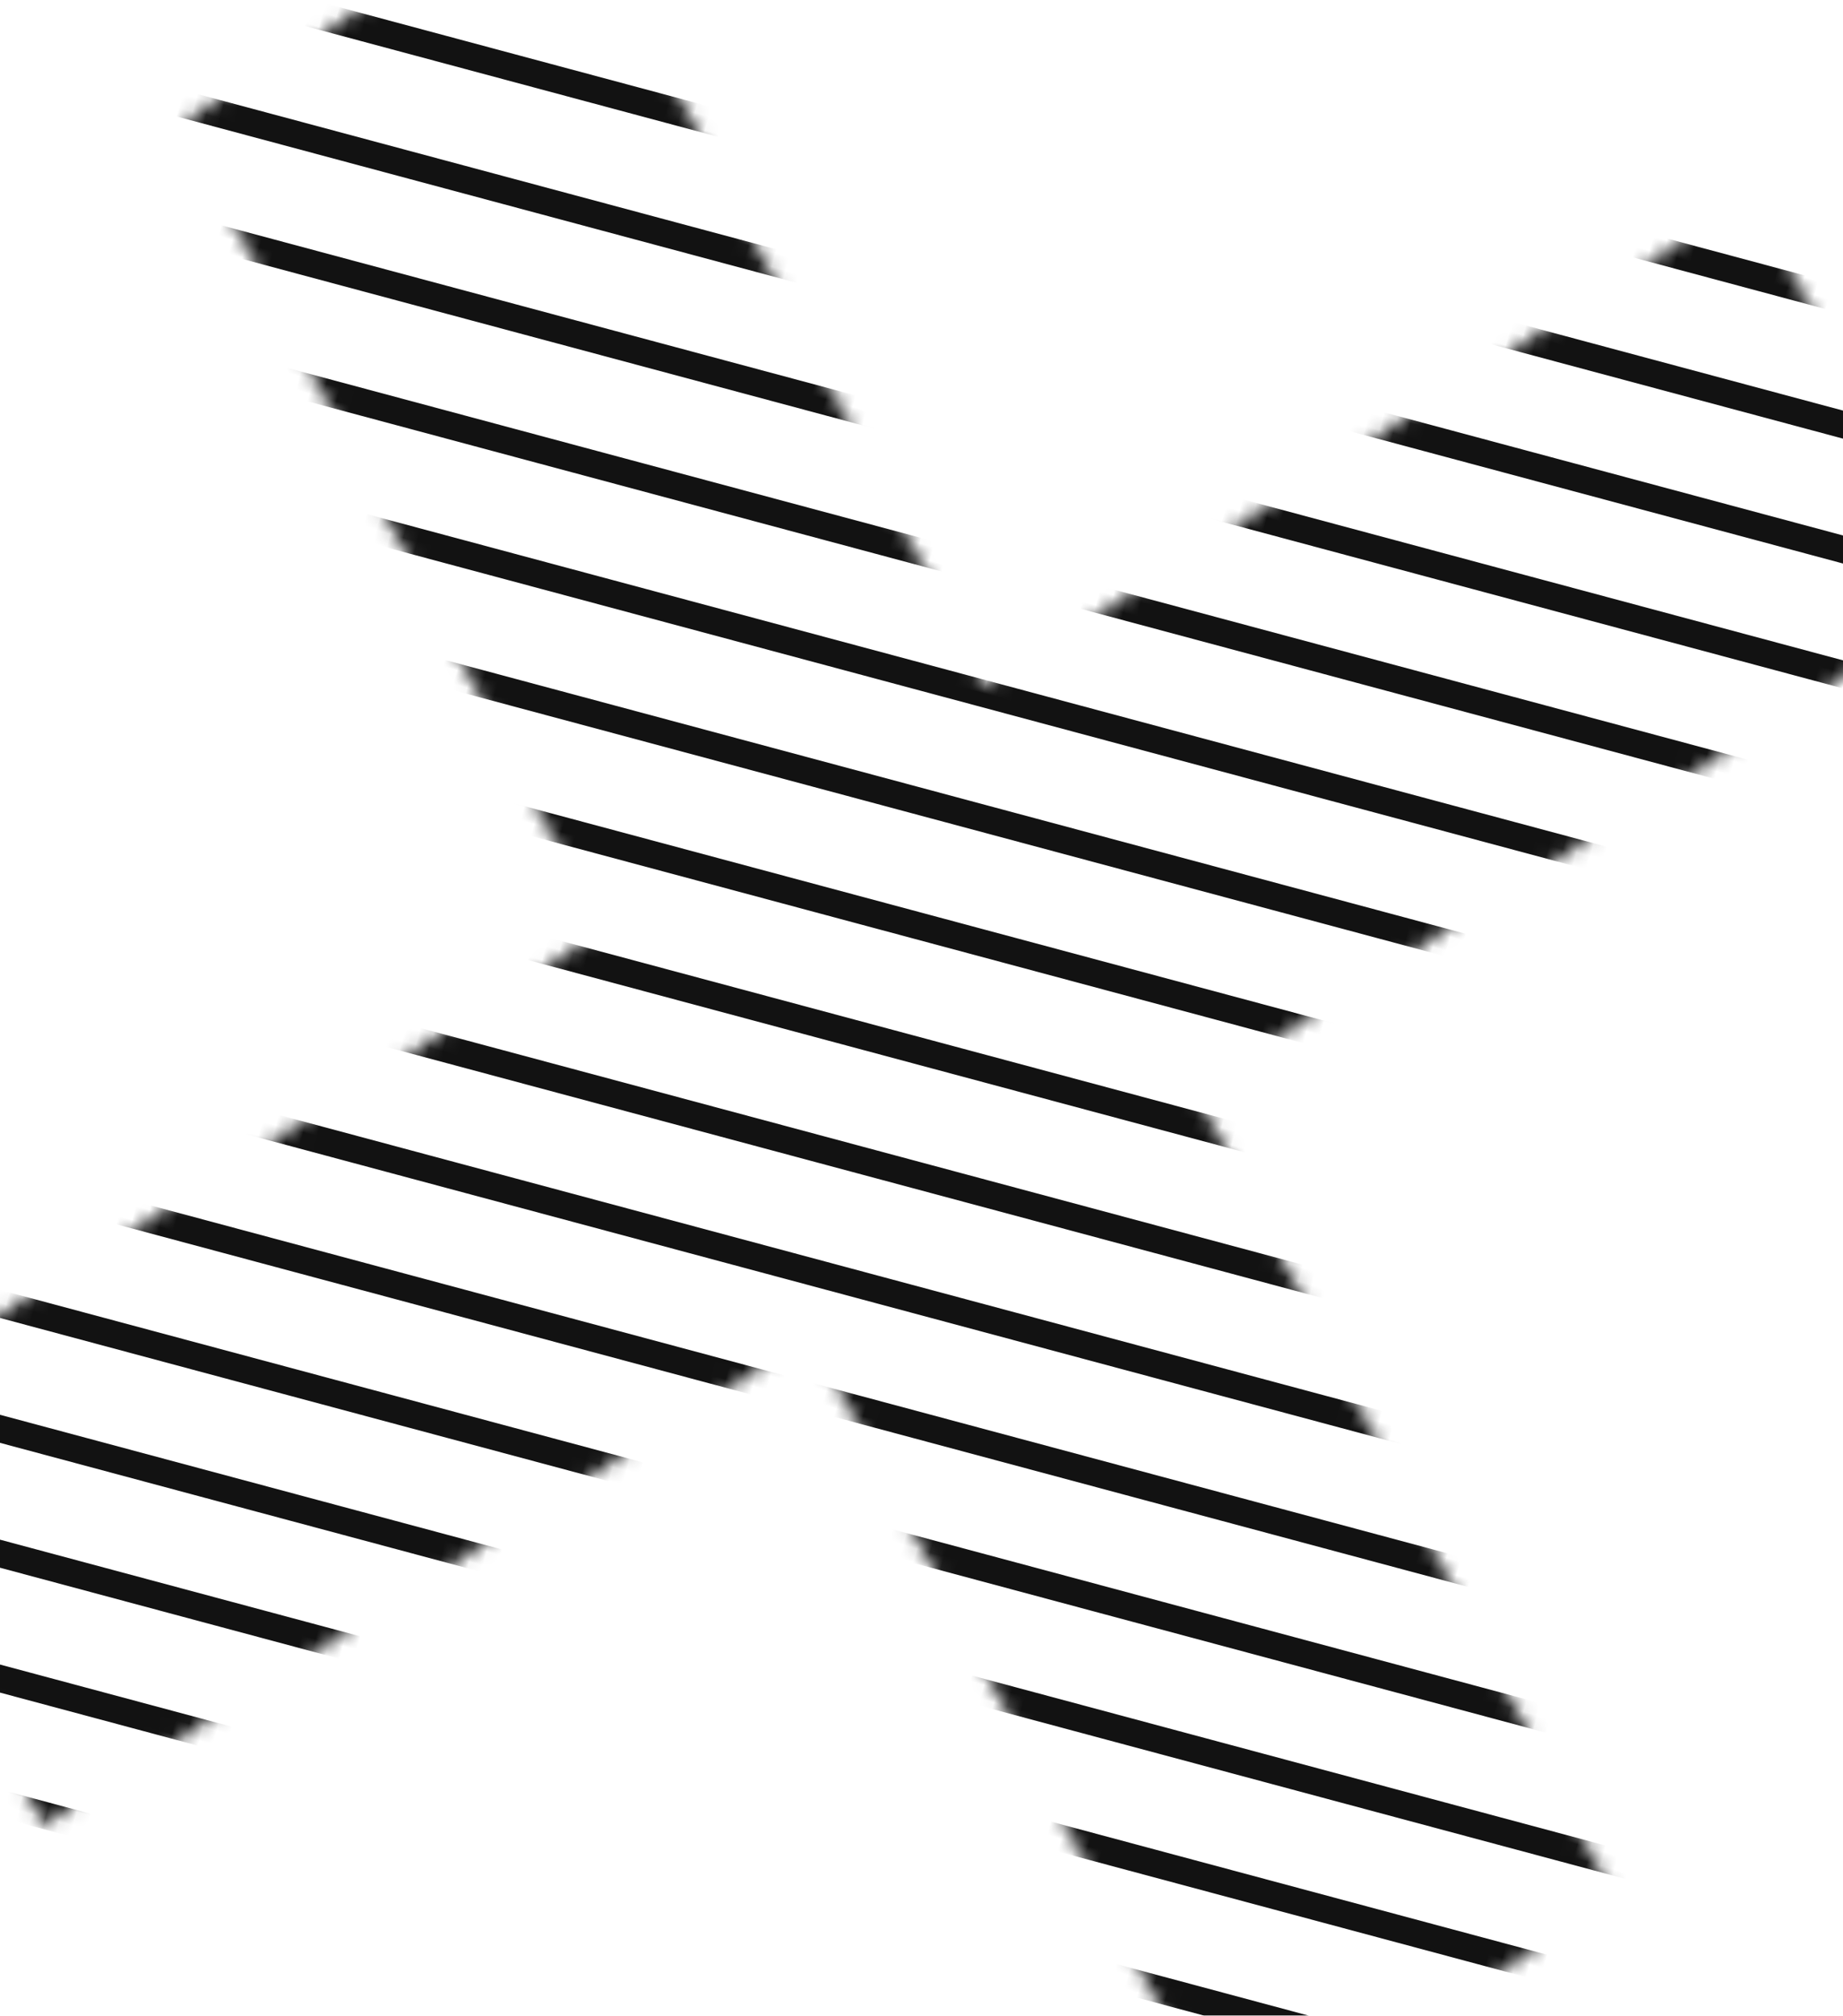 <svg height="141" viewBox="0 0 129 141" width="129" xmlns="http://www.w3.org/2000/svg" xmlns:xlink="http://www.w3.org/1999/xlink"><mask id="a" fill="#fff"><path d="m129 117.5-43-47 43-47-21.5-23.5-43 47-43-47-21.5 23.5 43 47-43 47 21.5 23.5 43-47 43 47z" fill="#fff" fill-rule="evenodd"/></mask><path d="m-32.187 131.439v.896h190.274v-.896zm0 8.437v.896h190.274v-.896zm0 8.437v.896h190.274v-.896zm0-25.31v.896h190.274v-.896zm0-8.437v.896h190.274v-.896zm0-8.437v.896h190.274v-.896zm0-8.437v.896h190.274v-.896zm0-8.437v.896h190.274v-.896zm0-8.437v.896h190.274v-.896zm0-8.437v.896h190.274v-.896zm0-8.437v.896h190.274v-.896zm0-8.437v.896h190.274v-.896zm0-8.437v.896h190.274v-.896zm0-8.437v.896h190.274v-.896zm0-8.437v.896h190.274v-.896zm0-8.437v.896h190.274v-.896zm0-8.437v.896h190.274v-.896zm0-8.437v.896h190.274v-.896zm0-8.437v.896h190.274v-.896zm0-8.437v.896h190.274v-.896zm0-8.437v.896h190.274v-.896z" fill="none" mask="url(#a)" stroke="#121212" transform="matrix(.966 .259 -.259 .966 18.812 -14.099)"/></svg>